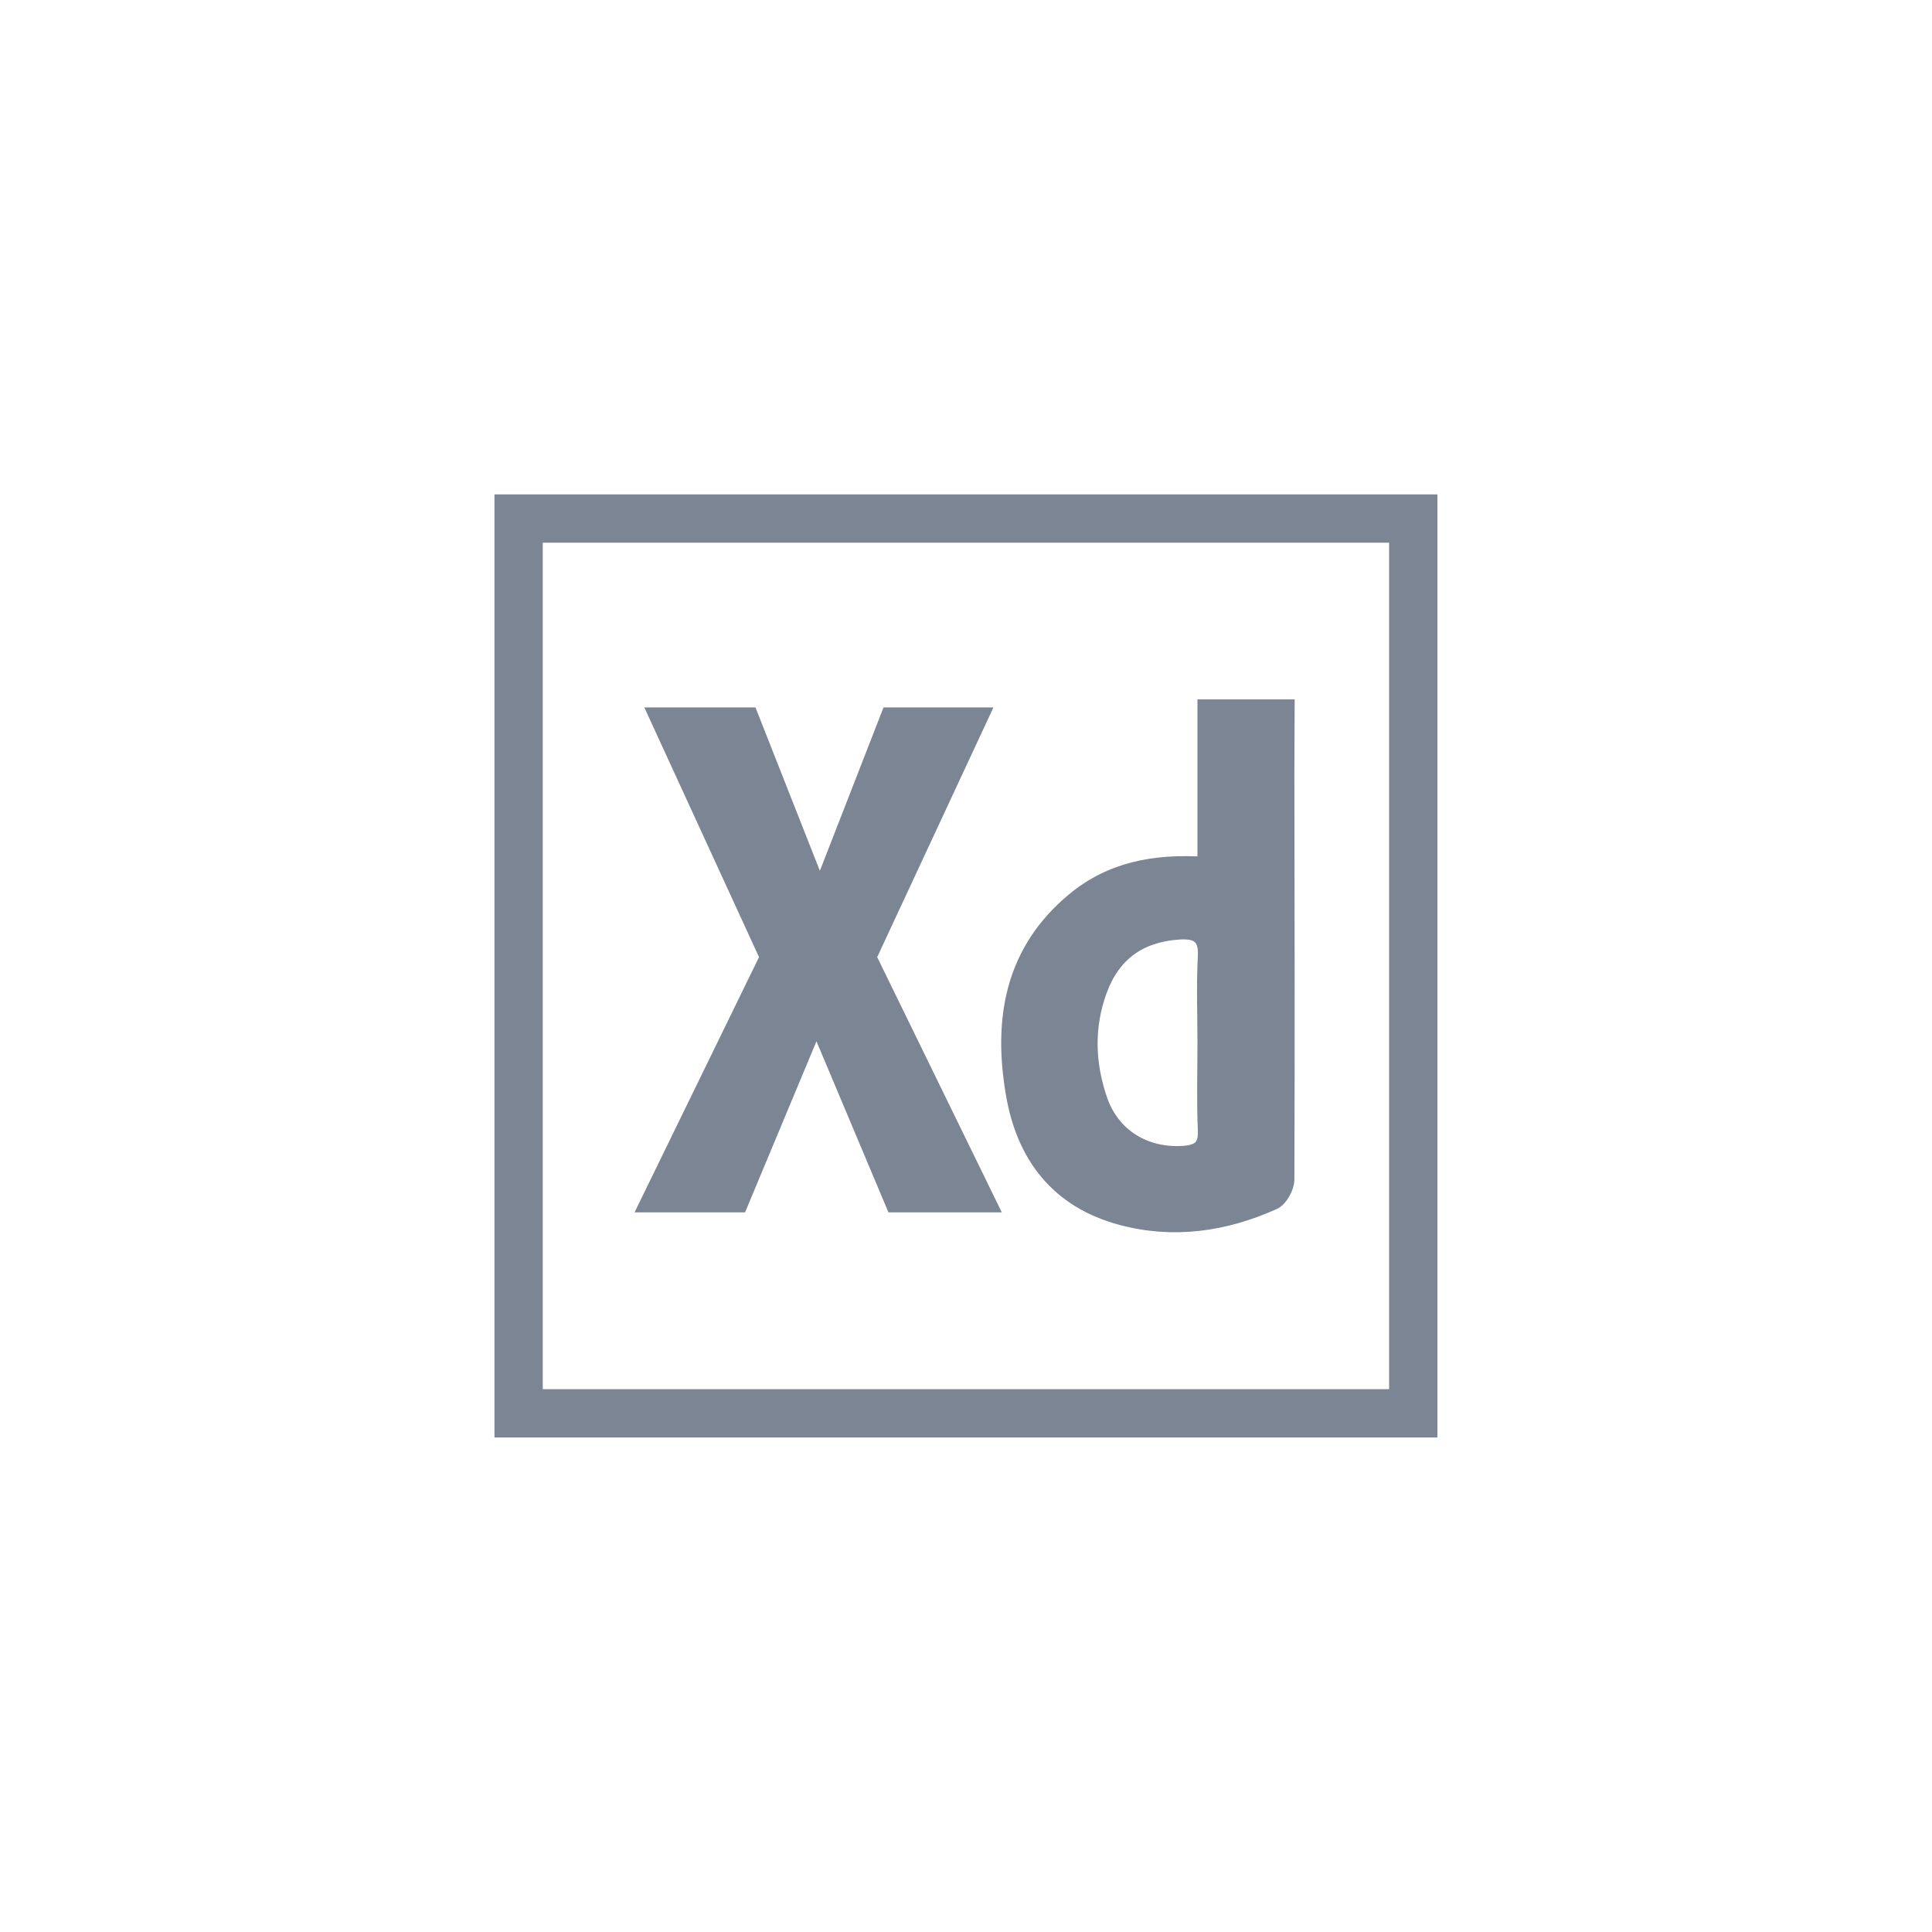 <?xml version="1.0" encoding="utf-8"?>
<!-- Generator: Adobe Illustrator 24.2.1, SVG Export Plug-In . SVG Version: 6.00 Build 0)  -->
<svg version="1.1" id="Capa_1" xmlns="http://www.w3.org/2000/svg" xmlns:xlink="http://www.w3.org/1999/xlink" x="0px" y="0px"
	 viewBox="0 0 30 30" style="enable-background:new 0 0 30 30;" xml:space="preserve">
<style type="text/css">
	.st0{opacity:0.6;}
	.st1{clip-path:url(#SVGID_2_);fill:none;stroke:#23334B;stroke-width:0.75;stroke-miterlimit:10;}
	.st2{clip-path:url(#SVGID_4_);fill:none;stroke:#23334B;stroke-width:0.75;stroke-miterlimit:10;}
	.st3{clip-path:url(#SVGID_6_);fill:none;stroke:#23334B;stroke-width:0.75;stroke-miterlimit:10;}
	.st4{clip-path:url(#SVGID_8_);fill:none;stroke:#23334B;stroke-width:0.75;stroke-miterlimit:10;}
	.st5{clip-path:url(#SVGID_10_);fill:#23334B;}
	.st6{clip-path:url(#SVGID_12_);fill:none;stroke:#23334B;stroke-width:0.75;stroke-miterlimit:10;}
	.st7{clip-path:url(#SVGID_14_);fill:#23334B;}
	.st8{clip-path:url(#SVGID_16_);fill:none;stroke:#23334B;stroke-width:0.75;stroke-miterlimit:10;}
	.st9{clip-path:url(#SVGID_18_);fill:#23334B;}
	.st10{clip-path:url(#SVGID_20_);fill:none;stroke:#23334B;stroke-width:0.75;stroke-miterlimit:10;}
	.st11{clip-path:url(#SVGID_22_);fill:#23334B;}
	.st12{clip-path:url(#SVGID_24_);fill:none;stroke:#23334B;stroke-width:0.75;stroke-miterlimit:10;}
	.st13{clip-path:url(#SVGID_26_);fill:#23334B;}
	.st14{clip-path:url(#SVGID_26_);fill:none;stroke:#23334B;stroke-width:0.25;stroke-miterlimit:10;}
	.st15{clip-path:url(#SVGID_28_);fill:none;stroke:#23334B;stroke-width:0.75;stroke-miterlimit:10;}
	.st16{clip-path:url(#SVGID_30_);fill:#23334B;}
	.st17{opacity:0.5;}
	.st18{fill:#23334B;}
	.st19{clip-path:url(#SVGID_32_);fill:none;stroke:#23334B;stroke-width:0.75;stroke-miterlimit:10;}
</style>
<g>
	<g class="st0">
		<g>
			<defs>
				<rect id="SVGID_23_" x="7.528" y="7.529" width="14.943" height="14.942"/>
			</defs>
			<clipPath id="SVGID_2_">
				<use xlink:href="#SVGID_23_"  style="overflow:visible;"/>
			</clipPath>
			<rect x="8.053" y="8.052" class="st1" width="13.892" height="13.894"/>
		</g>
	</g>
	<g class="st0">
		<g>
			<defs>
				<rect id="SVGID_25_" x="9.853" y="10.809" width="10.301" height="8.376"/>
			</defs>
			<clipPath id="SVGID_4_">
				<use xlink:href="#SVGID_25_"  style="overflow:visible;"/>
			</clipPath>
			<path style="clip-path:url(#SVGID_4_);fill:#23334B;" d="M18.719,13.43v-2.446h1.259c0,0-0.004,0.869-0.004,0.995
				c0.003,2.113,0.008,4.225,0,6.338c-0.001,0.119-0.101,0.3-0.203,0.344c-0.756,0.339-1.548,0.455-2.358,0.238
				c-0.974-0.262-1.505-0.945-1.67-1.917c-0.197-1.155-0.017-2.206,0.937-2.999C17.248,13.511,17.925,13.376,18.719,13.43
				 M18.719,16.201c0-0.451-0.018-0.902,0.006-1.35c0.018-0.337-0.151-0.406-0.428-0.386c-0.605,0.042-1.023,0.34-1.231,0.913
				c-0.207,0.566-0.188,1.141,0.006,1.704c0.195,0.566,0.706,0.875,1.303,0.836c0.239-0.017,0.363-0.095,0.35-0.367
				C18.705,17.102,18.719,16.65,18.719,16.201"/>
			<path style="clip-path:url(#SVGID_4_);fill:none;stroke:#23334B;stroke-width:0.25;stroke-miterlimit:10;" d="M18.719,13.43
				v-2.446h1.259c0,0-0.004,0.869-0.004,0.995c0.003,2.113,0.008,4.225,0,6.338c-0.001,0.119-0.101,0.3-0.203,0.344
				c-0.756,0.339-1.548,0.455-2.358,0.238c-0.974-0.262-1.505-0.945-1.67-1.917c-0.197-1.155-0.017-2.206,0.937-2.999
				C17.248,13.511,17.925,13.376,18.719,13.43z M18.719,16.201c0-0.451-0.018-0.902,0.006-1.35c0.018-0.337-0.151-0.406-0.428-0.386
				c-0.605,0.042-1.023,0.34-1.231,0.913c-0.207,0.566-0.188,1.141,0.006,1.704c0.195,0.566,0.706,0.875,1.303,0.836
				c0.239-0.017,0.363-0.095,0.35-0.367C18.705,17.102,18.719,16.65,18.719,16.201z"/>
			<polygon style="clip-path:url(#SVGID_4_);fill:#23334B;" points="10.005,10.985 11.731,10.985 12.731,13.522 13.719,10.985 
				15.426,10.985 13.621,14.862 15.556,18.826 13.796,18.826 12.678,16.169 11.569,18.826 9.853,18.826 11.786,14.862 			"/>
		</g>
	</g>
</g>
</svg>
